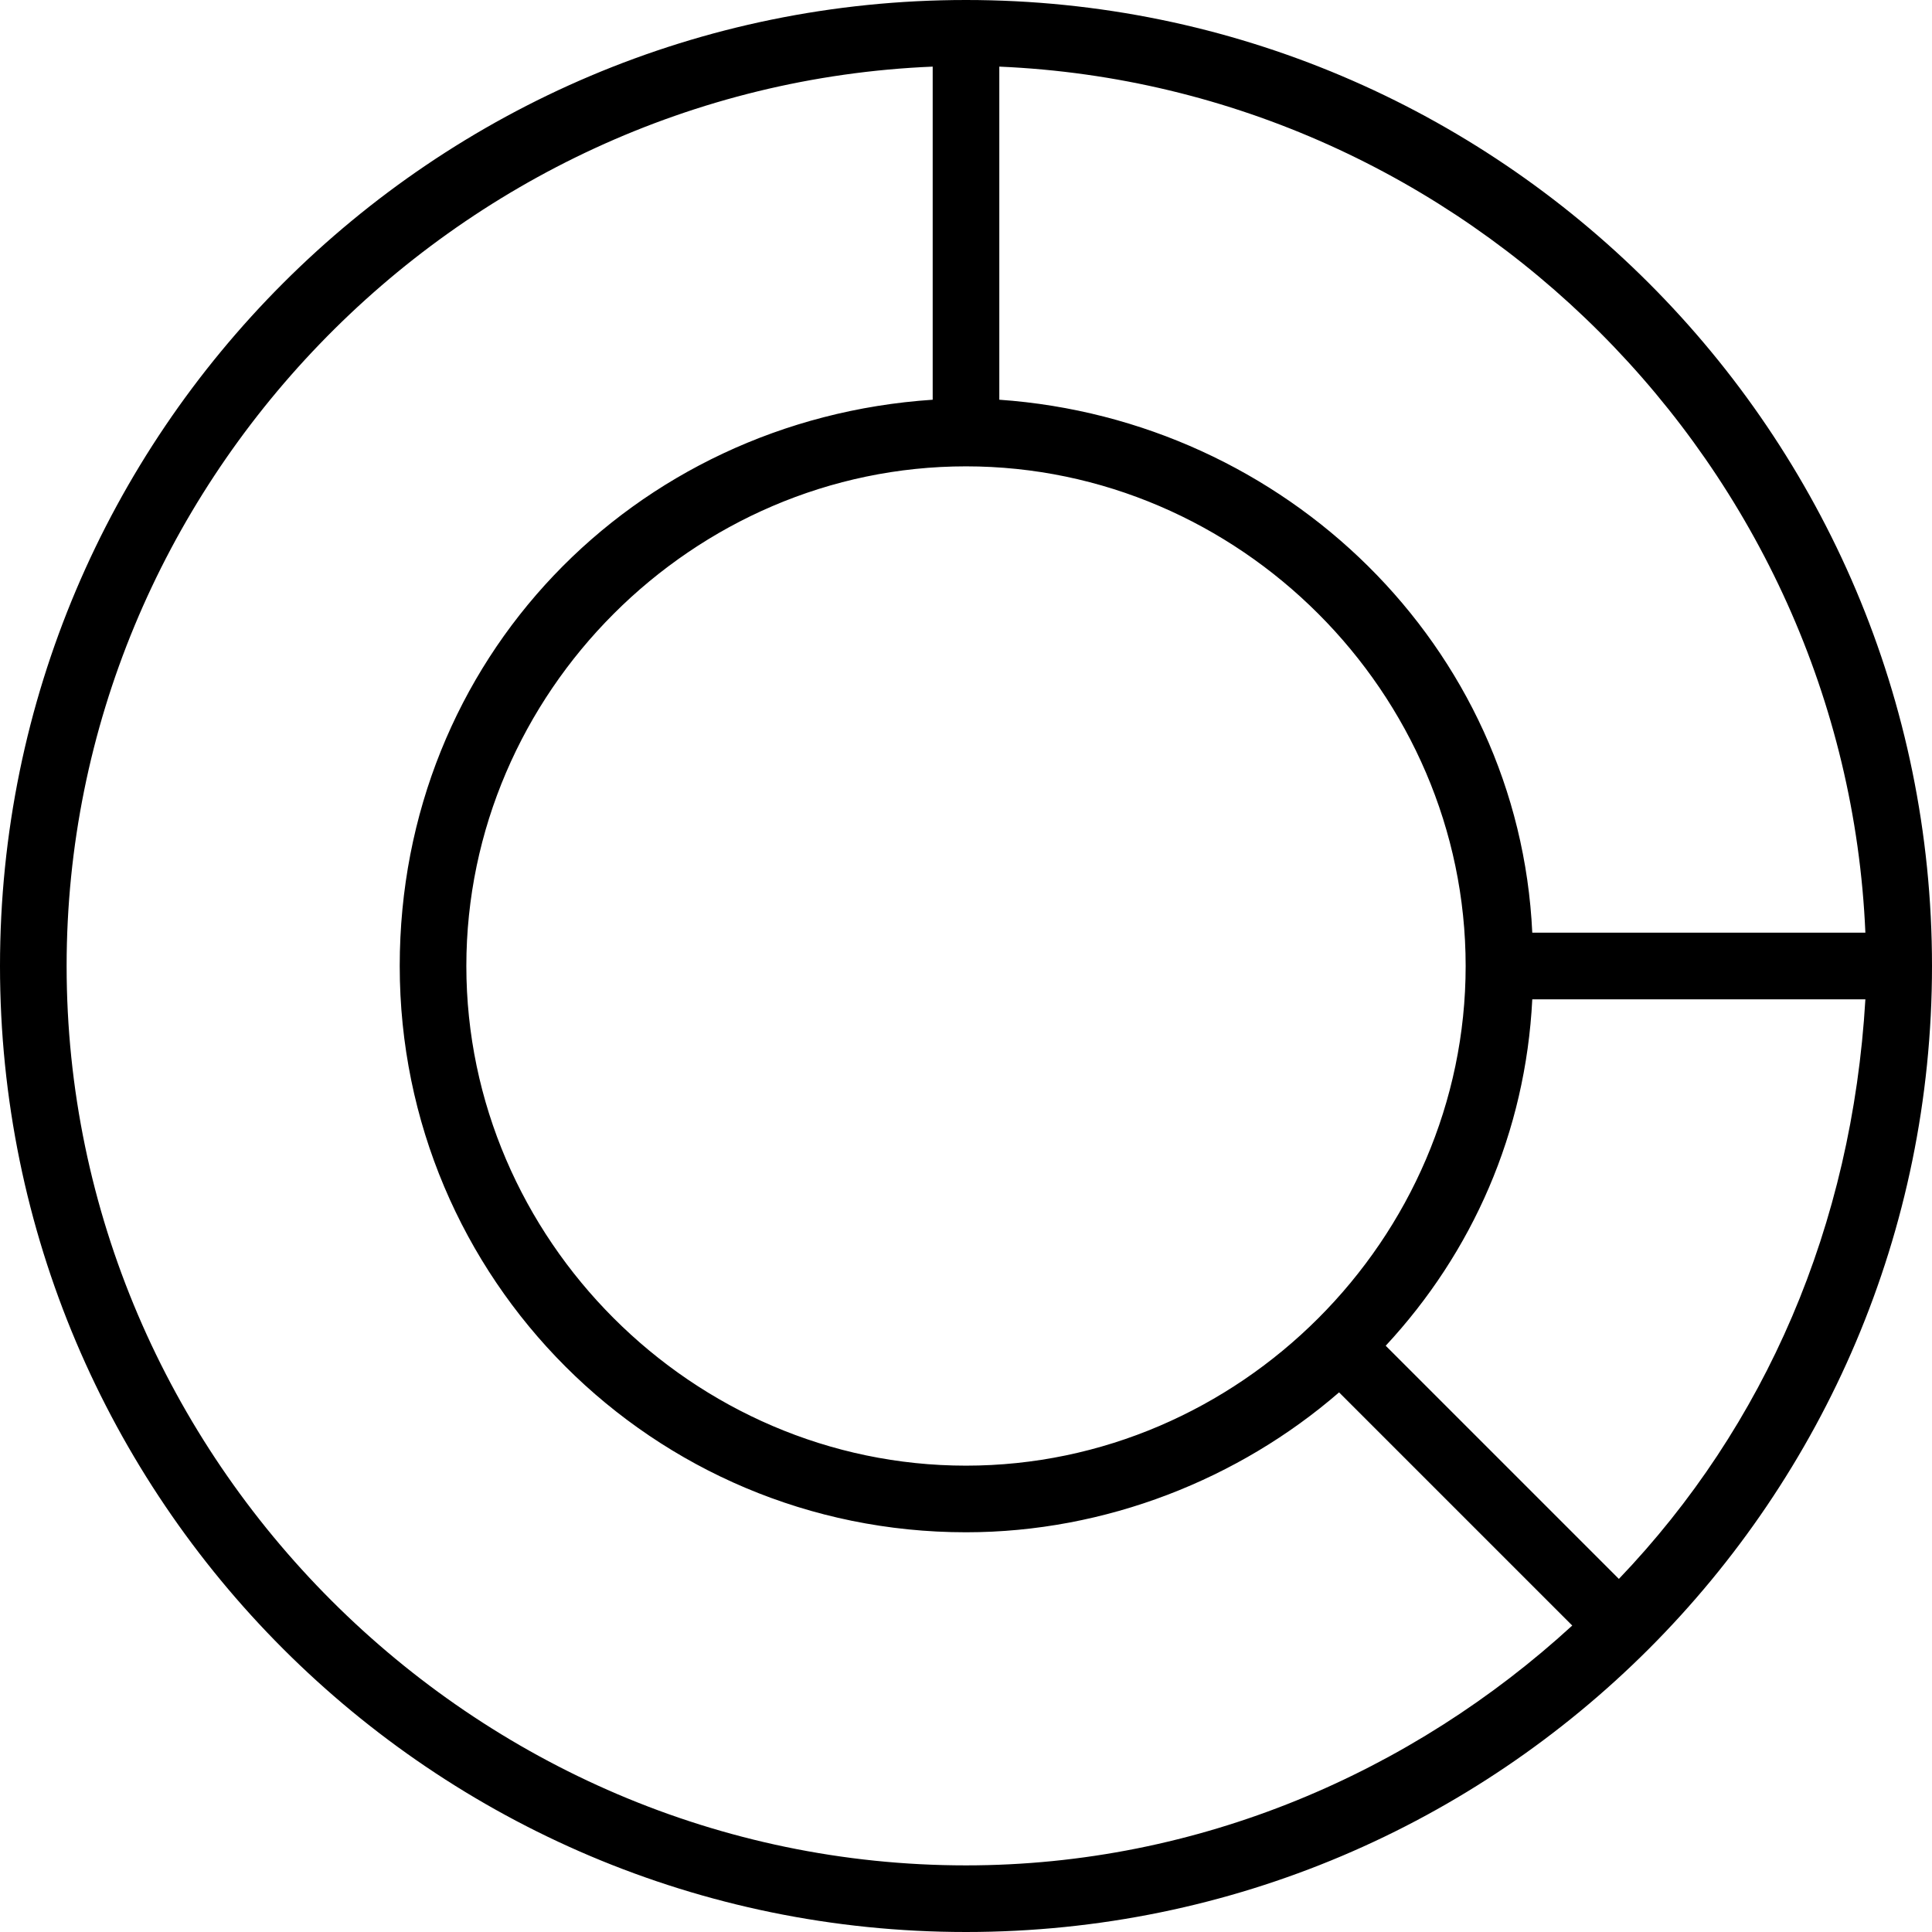 <?xml version="1.0" encoding="utf-8"?>
<!-- Generator: Adobe Illustrator 19.0.0, SVG Export Plug-In . SVG Version: 6.00 Build 0)  -->
<svg version="1.1" id="Layer_1_2_" xmlns="http://www.w3.org/2000/svg" xmlns:xlink="http://www.w3.org/1999/xlink" x="0px" y="0px"
	 viewBox="0 0 29 29" style="enable-background:new 0 0 29 29;" xml:space="preserve">
<style type="text/css">
	.st0{fill-rule:evenodd;clip-rule:evenodd;}
</style>
<g>
	<g>
		<path class="st0" d="M14.5,0C6.5,0,0,6.5,0,14.5S6.5,29,14.5,29S29,22.5,29,14.5S22.5,0,14.5,0z M15,1c7,0.3,12.7,6,13,13h-5
			c-0.2-4.3-3.7-7.7-8-8V1z M22,14.5c0,4.1-3.4,7.5-7.5,7.5S7,18.6,7,14.5S10.4,7,14.5,7S22,10.4,22,14.5z M14.5,28
			C7.1,28,1,21.9,1,14.5C1,7.3,6.8,1.3,14,1v5c-4.5,0.3-8,3.9-8,8.5c0,4.7,3.8,8.5,8.5,8.5c2.1,0,4.1-0.8,5.6-2.1l3.5,3.5
			C21.2,26.6,18,28,14.5,28z M24.3,23.7l-3.5-3.5c1.3-1.4,2.1-3.2,2.2-5.2h5C27.8,18.4,26.5,21.4,24.3,23.7z"/>
	</g>
</g>
</svg>
